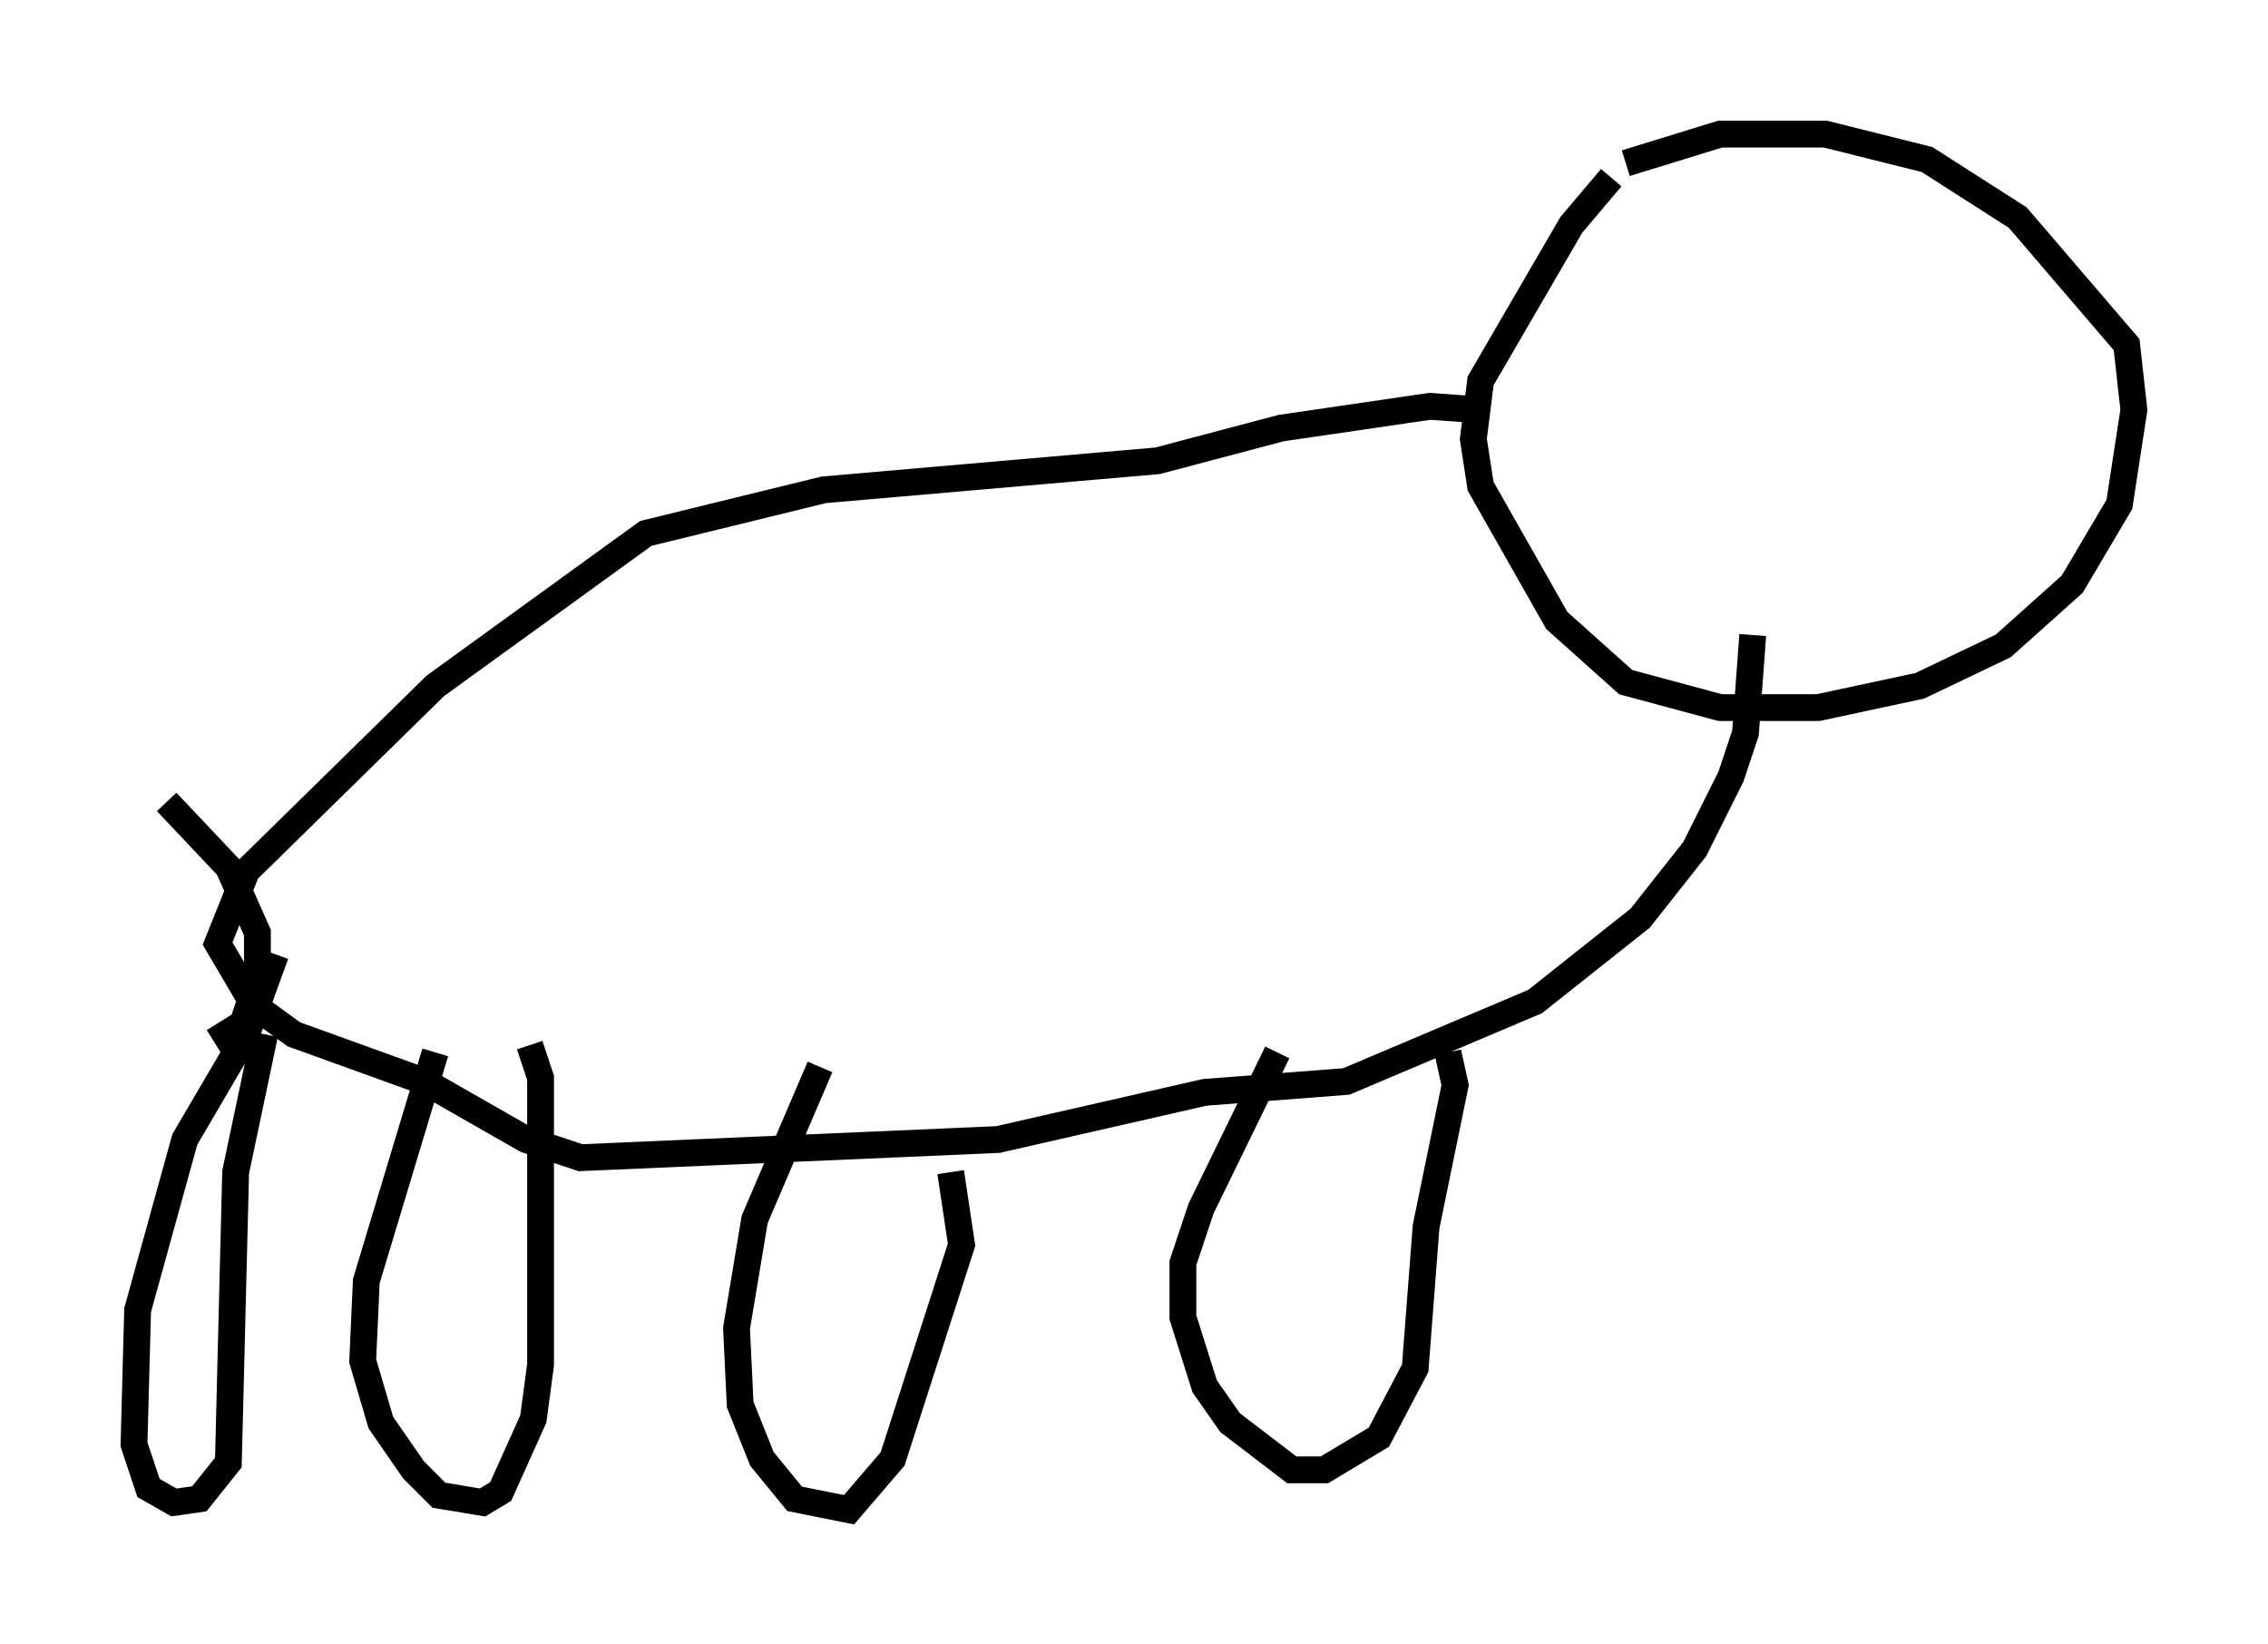 <?xml version="1.0" encoding="utf-8" ?>
<svg baseProfile="full" height="61.285" version="1.1" width="84.559" xmlns="http://www.w3.org/2000/svg" xmlns:ev="http://www.w3.org/2001/xml-events" xmlns:xlink="http://www.w3.org/1999/xlink"><defs /><rect fill="white" height="61.285" width="84.559" x="0" y="0" /><path d="M60.344, 7.03 m0.271, -0.947 l3.518, -1.083 3.924, 0.0 l3.789, 0.947 3.383, 2.165 l4.059, 4.736 0.271, 2.436 l-0.541, 3.518 -1.759, 2.977 l-2.571, 2.3 -3.112, 1.488 l-3.789, 0.812 -3.654, 0.0 l-3.518, -0.947 -2.571, -2.3 l-2.842, -5.007 -0.271, -1.759 l0.271, -2.165 3.383, -5.819 l1.488, -1.759 m-4.871, 8.66 l-1.894, -0.135 -5.548, 0.812 l-4.601, 1.218 -12.449, 1.083 l-6.631, 1.624 -7.848, 5.683 l-7.036, 6.901 -1.083, 2.706 l1.353, 2.3 1.488, 1.083 l4.871, 1.759 3.789, 2.165 l2.03, 0.677 15.561, -0.677 l7.713, -1.759 5.277, -0.406 l7.036, -2.977 3.924, -3.112 l2.03, -2.571 1.353, -2.706 l0.541, -1.624 0.271, -3.654 m-11.367, 15.561 l0.271, 1.218 -1.083, 5.277 l-0.406, 5.277 -1.353, 2.571 l-2.03, 1.218 -1.218, 0.0 l-2.3, -1.759 -0.947, -1.353 l-0.812, -2.571 0.0, -2.03 l0.677, -2.03 2.842, -5.819 m-12.178, 4.465 l0.406, 2.706 -2.571, 7.984 l-1.624, 1.894 -2.03, -0.406 l-1.218, -1.488 -0.812, -2.03 l-0.135, -2.842 0.677, -4.059 l2.436, -5.683 m-10.825, -0.812 l0.406, 1.218 0.0, 10.69 l-0.271, 2.03 -1.218, 2.706 l-0.677, 0.406 -1.624, -0.271 l-0.947, -0.947 -1.218, -1.759 l-0.677, -2.3 0.135, -2.977 l2.571, -8.525 m-6.36, -0.677 l-1.083, 5.142 -0.271, 10.825 l-1.083, 1.353 -0.947, 0.135 l-0.947, -0.541 -0.541, -1.624 l0.135, -5.007 1.759, -6.36 l2.3, -3.924 1.083, -2.977 m-4.059, -5.683 l2.3, 2.436 1.083, 2.436 l0.0, 1.759 -0.541, 1.624 l-1.083, 0.677 " fill="none" stroke="black" stroke-width="1" /></svg>